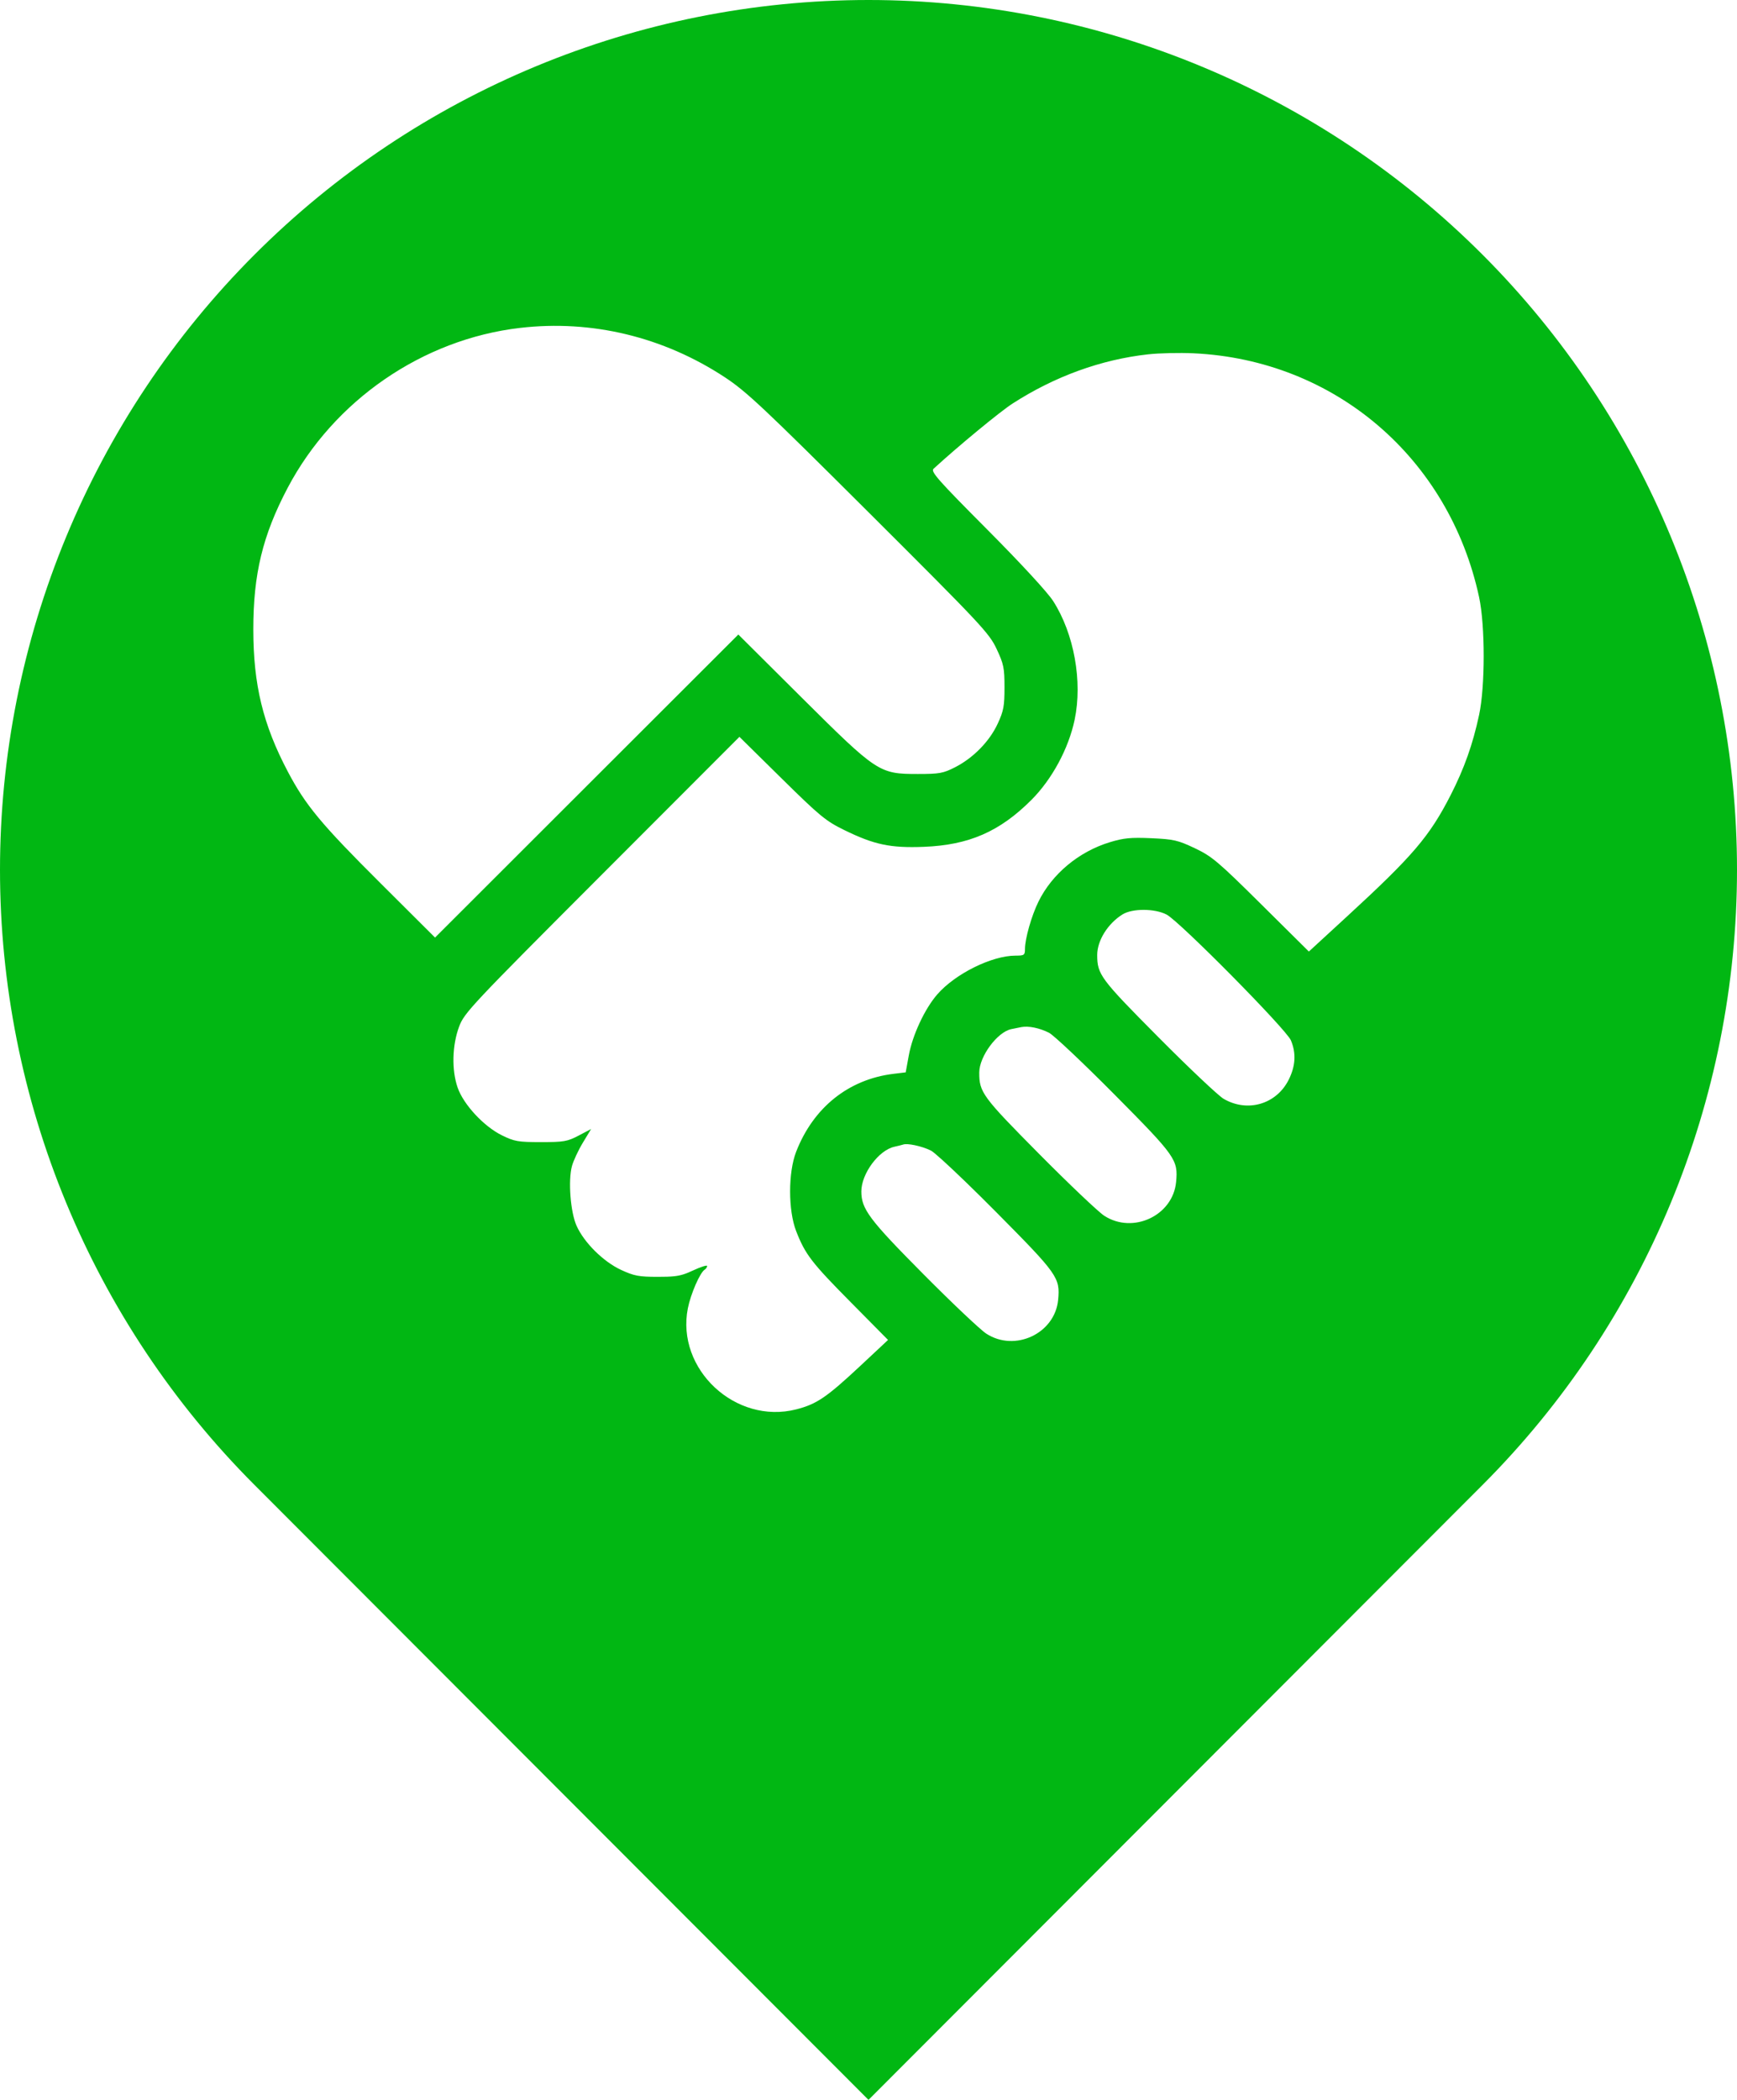 <svg width="48" height="58" viewBox="0 0 48 58" fill="none" xmlns="http://www.w3.org/2000/svg">
<path fill-rule="evenodd" clip-rule="evenodd" d="M7.03 7.037C11.531 2.531 17.635 0 24 0C30.365 0 36.47 2.531 40.971 7.037C45.471 11.542 48 17.653 48 24.024C48 30.396 45.471 36.507 40.971 41.012L24 58L7.03 41.012C4.801 38.781 3.033 36.133 1.827 33.218C0.621 30.303 0 27.179 0 24.024C0 20.869 0.621 17.745 1.827 14.831C3.033 11.916 4.801 9.267 7.03 7.037ZM7.948 13.477C9.223 11.059 11.677 9.37 14.37 9.057C16.352 8.826 18.333 9.304 20.031 10.421C20.624 10.811 21.104 11.262 24.013 14.161C27.114 17.252 27.334 17.486 27.539 17.922C27.736 18.34 27.758 18.448 27.758 18.985C27.758 19.241 27.752 19.404 27.726 19.546C27.699 19.69 27.652 19.813 27.57 19.989C27.345 20.476 26.897 20.934 26.394 21.191C26.065 21.359 25.961 21.378 25.363 21.378C24.295 21.378 24.242 21.343 22.153 19.267L20.403 17.526L16.212 21.711L12.022 25.896L10.521 24.401C8.876 22.763 8.444 22.244 7.952 21.31C7.268 20.012 7.001 18.914 7 17.39C6.999 15.857 7.258 14.786 7.948 13.477ZM27.982 11.146C29.148 10.395 30.428 9.931 31.726 9.787C32.032 9.753 32.597 9.74 32.981 9.758C36.878 9.94 40.042 12.641 40.873 16.493C41.042 17.279 41.042 18.963 40.873 19.747C40.697 20.567 40.462 21.226 40.086 21.963C39.502 23.104 39.043 23.641 37.22 25.316L36.169 26.282L34.854 24.979C33.659 23.795 33.491 23.653 33.019 23.429C32.549 23.206 32.434 23.18 31.815 23.152C31.251 23.127 31.051 23.146 30.673 23.261C29.812 23.522 29.072 24.138 28.695 24.907C28.504 25.297 28.324 25.929 28.324 26.21C28.324 26.294 28.319 26.34 28.286 26.365C28.252 26.392 28.187 26.395 28.065 26.395C27.409 26.395 26.398 26.895 25.901 27.465C25.555 27.862 25.215 28.59 25.113 29.154L25.028 29.619L24.689 29.66C23.448 29.812 22.477 30.589 22.001 31.811C21.778 32.384 21.778 33.432 22.001 34.005C22.251 34.647 22.429 34.878 23.513 35.972L24.54 37.01L23.769 37.731C22.841 38.597 22.567 38.783 22.005 38.927C20.327 39.356 18.677 37.819 19.008 36.136C19.087 35.739 19.343 35.149 19.473 35.069C19.51 35.046 19.541 35 19.541 34.968C19.541 34.936 19.368 34.99 19.158 35.088C18.955 35.183 18.823 35.23 18.628 35.251C18.511 35.264 18.37 35.267 18.176 35.267C17.657 35.267 17.523 35.242 17.164 35.076C16.674 34.85 16.14 34.321 15.932 33.855C15.764 33.48 15.697 32.608 15.805 32.209C15.845 32.062 15.98 31.771 16.106 31.563L16.335 31.184L15.991 31.365C15.681 31.528 15.581 31.546 14.949 31.546C14.319 31.546 14.213 31.527 13.873 31.36C13.372 31.115 12.806 30.506 12.645 30.037C12.478 29.554 12.495 28.87 12.687 28.356C12.828 27.976 13.013 27.779 16.634 24.154L20.433 20.352L21.6 21.502C22.657 22.543 22.821 22.678 23.333 22.928C24.159 23.332 24.605 23.426 25.527 23.39C26.773 23.342 27.625 22.971 28.502 22.094C29.072 21.523 29.528 20.678 29.696 19.882C29.919 18.822 29.681 17.503 29.104 16.603C28.949 16.36 28.203 15.552 27.271 14.616C25.917 13.256 25.713 13.025 25.797 12.948C26.467 12.333 27.633 11.37 27.982 11.146ZM30.32 26.377C30.32 25.979 30.613 25.509 31.019 25.257C31.291 25.088 31.906 25.09 32.236 25.26C32.594 25.446 35.545 28.43 35.673 28.736C35.821 29.089 35.801 29.444 35.612 29.822C35.273 30.501 34.474 30.735 33.813 30.35C33.667 30.264 32.854 29.497 32.007 28.644C30.408 27.034 30.321 26.917 30.32 26.377ZM27.942 28.426C28.024 28.408 28.151 28.383 28.224 28.369C28.422 28.331 28.727 28.393 28.989 28.526C29.117 28.591 29.929 29.356 30.794 30.228C32.493 31.94 32.559 32.035 32.5 32.649C32.411 33.576 31.309 34.093 30.516 33.581C30.353 33.476 29.542 32.706 28.713 31.87C27.142 30.285 27.058 30.17 27.061 29.619C27.064 29.176 27.558 28.508 27.942 28.426ZM24.715 31.674C24.815 31.652 24.927 31.624 24.963 31.612C25.021 31.593 25.141 31.603 25.277 31.631C25.43 31.663 25.604 31.718 25.729 31.782C25.812 31.824 26.188 32.166 26.679 32.64C26.94 32.892 27.233 33.182 27.533 33.484C29.232 35.197 29.299 35.291 29.24 35.905C29.15 36.833 28.048 37.35 27.256 36.837C27.093 36.732 26.31 35.992 25.516 35.192C24.02 33.685 23.802 33.395 23.802 32.908C23.802 32.419 24.282 31.769 24.715 31.674Z" fill="#01B713"/>
</svg>
